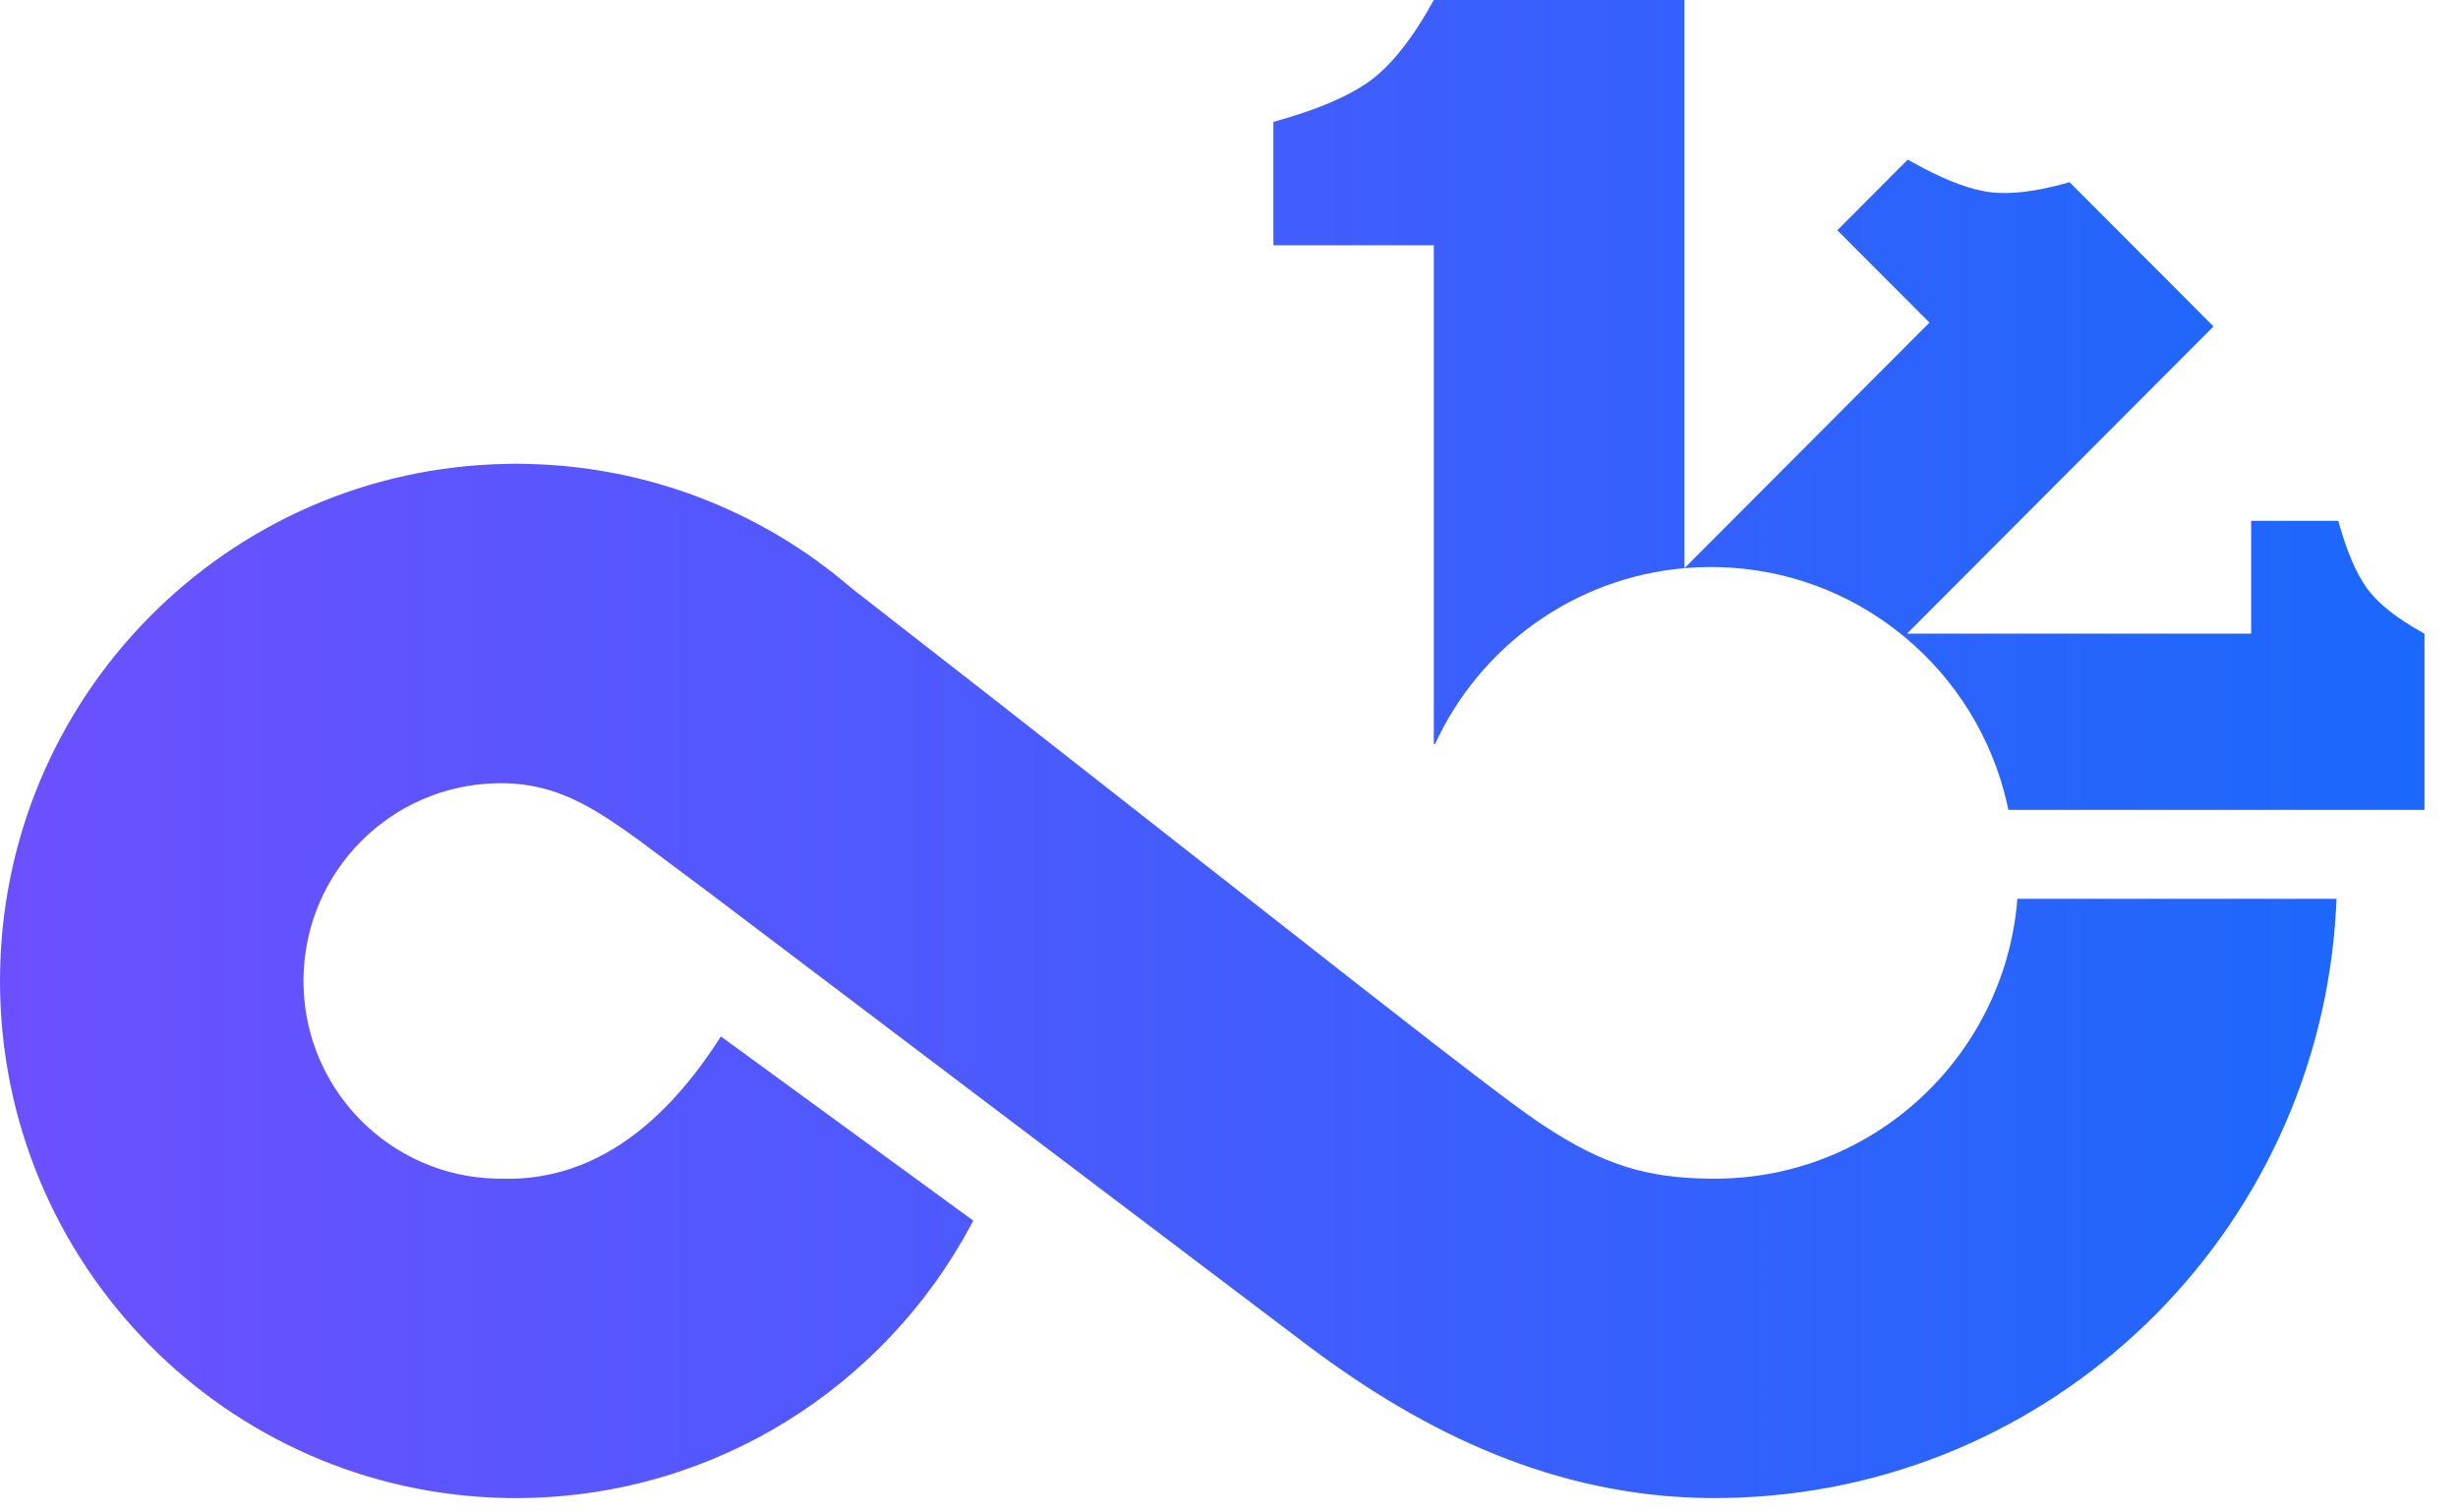 <svg width="39" height="24" viewBox="0 0 39 24" fill="none" xmlns="http://www.w3.org/2000/svg">
<path fill-rule="evenodd" clip-rule="evenodd" d="M8.186 7.359L8.323 7.361C9.919 7.387 11.403 7.871 12.651 8.686L12.761 8.759L12.828 8.805L12.758 8.751L12.857 8.825L12.926 8.874L13.068 8.978C13.162 9.048 13.254 9.12 13.345 9.194L13.48 9.306L13.523 9.343L15.899 11.195L21.437 15.537L22.737 16.55L23.411 17.068L23.727 17.308L23.998 17.511L24.224 17.675L24.337 17.755L24.402 17.8L24.498 17.864C25.452 18.494 26.148 18.691 27.111 18.703L27.208 18.703L27.29 18.703C29.755 18.662 31.77 16.763 32.002 14.343L32.008 14.263H37.073L37.065 14.421C36.786 19.581 32.563 23.689 27.366 23.77L27.208 23.772L27.069 23.771C24.671 23.734 22.626 22.755 20.781 21.375L11.292 14.196L10.165 13.353L10.009 13.241L9.857 13.134C9.257 12.719 8.737 12.45 8.034 12.429L7.945 12.428L7.875 12.429C6.202 12.466 4.853 13.818 4.816 15.495L4.815 15.566L4.816 15.637C4.853 17.313 6.202 18.665 7.875 18.703L7.945 18.703L8.023 18.705C9.305 18.718 10.424 17.995 11.38 16.536L11.438 16.446L15.442 19.369L15.395 19.459C14.027 21.997 11.365 23.731 8.295 23.771L8.186 23.772L8.051 23.771C3.592 23.698 0 20.052 0 15.566C0 11.079 3.592 7.433 8.051 7.361L8.186 7.359ZM30.27 2.533L30.358 2.582C30.792 2.824 31.163 2.974 31.469 3.032L31.529 3.043L31.59 3.051C31.898 3.087 32.283 3.042 32.744 2.917L32.837 2.891L35.121 5.18L30.257 10.055H35.718V8.265H37.101L37.128 8.36C37.246 8.767 37.381 9.081 37.533 9.302L37.565 9.348L37.602 9.395C37.77 9.603 38.033 9.808 38.391 10.012L38.468 10.055V12.851H31.866L31.843 12.746C31.605 11.701 31.029 10.786 30.236 10.121L30.133 10.037C29.339 9.407 28.342 9.023 27.257 8.999L27.148 8.997L27.006 9C26.944 9.001 26.881 9.004 26.819 9.009L26.726 9.016L30.614 5.119L29.152 3.654L30.27 2.533ZM26.726 9.016C24.967 9.168 23.479 10.268 22.771 11.803C22.766 11.814 22.75 11.811 22.75 11.799L22.75 3.892H20.204V1.934C20.891 1.746 21.404 1.527 21.744 1.278C22.083 1.028 22.419 0.602 22.75 0H26.726V9.016Z" fill="url(#paint0_linear_264_16514)"/>
<defs>
<linearGradient id="paint0_linear_264_16514" x1="38.468" y1="11.886" x2="-7" y2="11.886" gradientUnits="userSpaceOnUse">
<stop stop-color="#1B68FC"/>
<stop offset="1" stop-color="#7B4CFF"/>
</linearGradient>
</defs>
</svg>
